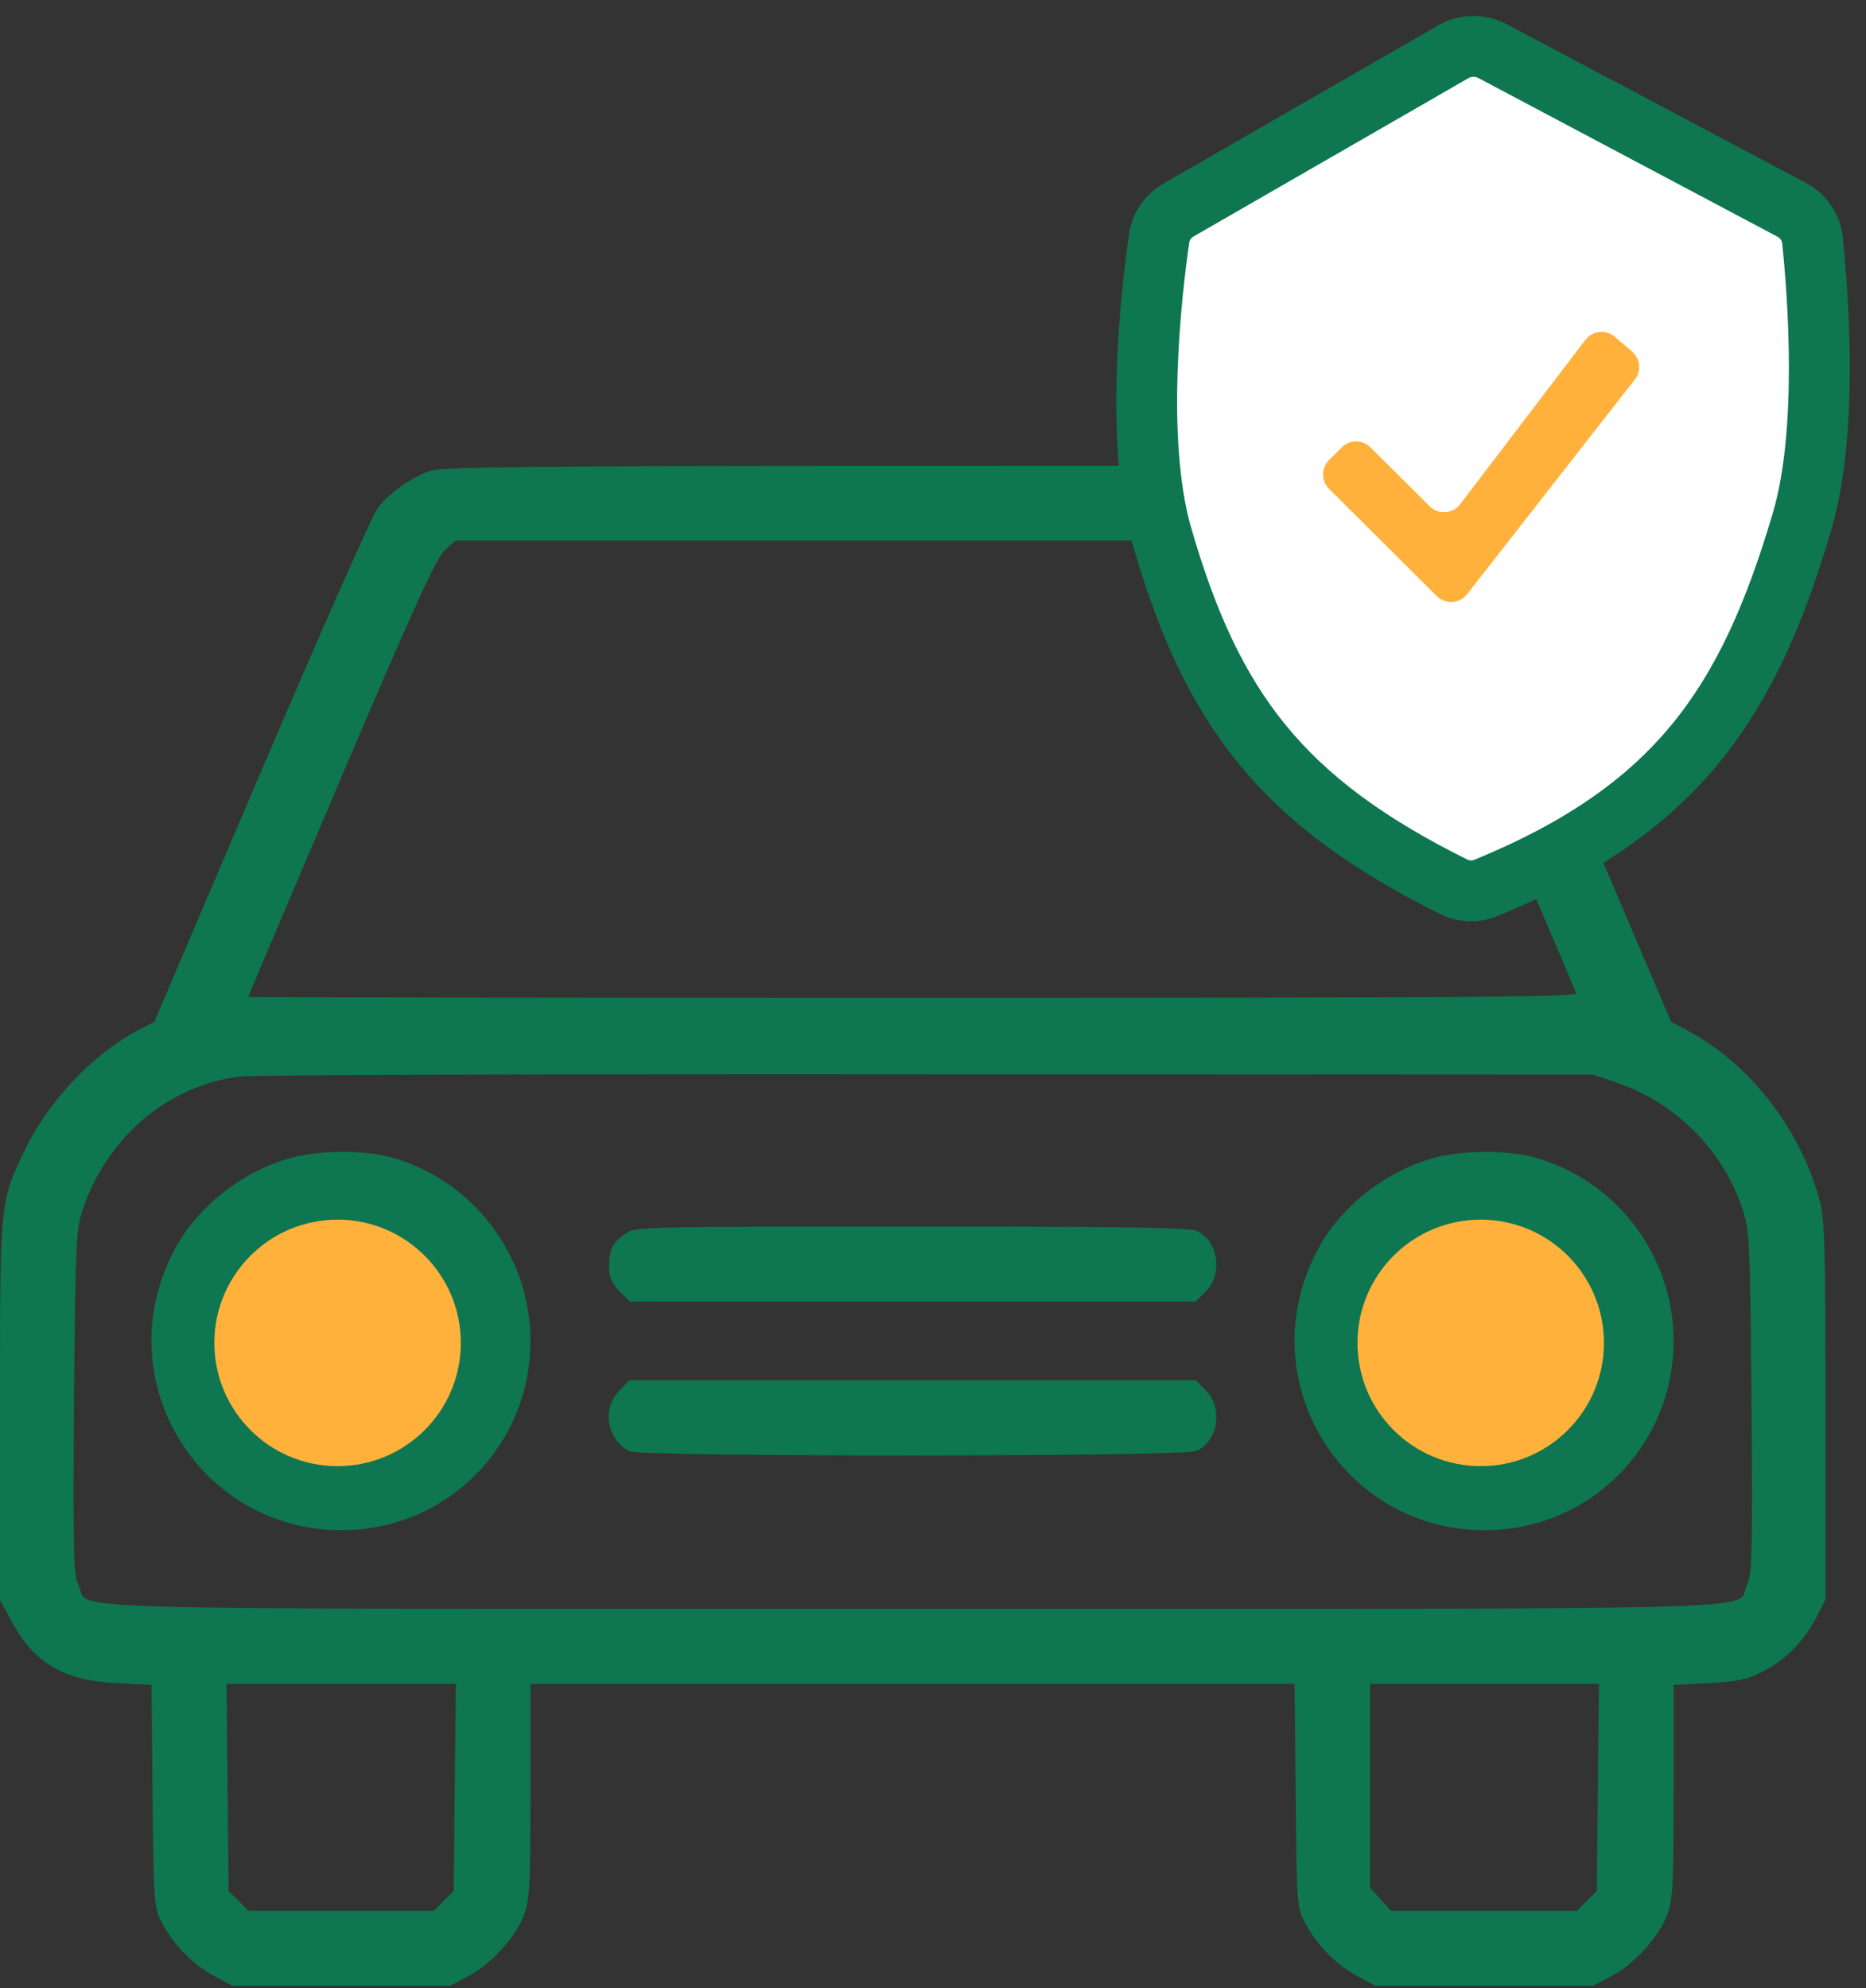<svg width="92" height="98" viewBox="0 0 92 98" fill="none" xmlns="http://www.w3.org/2000/svg">
<rect x="0" y="0" width="92" height="98" fill="#333333" stroke="none"/>
<path d="M21.206 23.211C20.219 23.564 19.145 24.338 18.599 25.078C18.335 25.448 15.746 31.295 12.857 38.059L7.609 50.37L6.798 50.792C4.579 51.955 2.36 54.315 1.233 56.675C-0.018 59.282 1.32201e-05 59.158 1.32201e-05 69.532V78.867L0.599 79.976C1.691 81.984 3.153 82.847 5.759 82.971L7.468 83.059L7.521 88.536C7.573 93.89 7.591 94.031 7.996 94.806C8.56 95.88 9.511 96.849 10.568 97.413L11.448 97.888H16.82H22.192L23.09 97.413C24.235 96.814 25.45 95.458 25.855 94.348C26.119 93.591 26.155 92.798 26.155 88.237V83.006H44.982H63.828L63.881 88.501C63.934 93.89 63.934 94.031 64.356 94.806C64.92 95.88 65.871 96.849 66.928 97.413L67.808 97.888H73.18H78.552L79.45 97.413C80.595 96.814 81.81 95.458 82.215 94.348C82.48 93.591 82.515 92.798 82.515 88.272V83.059L84.241 82.971C85.632 82.9 86.125 82.794 86.865 82.424C88.027 81.826 88.89 80.963 89.525 79.783L90 78.867V69.532C90 61.043 89.965 60.092 89.683 59.053C88.697 55.548 86.213 52.395 83.184 50.792L82.391 50.37L77.072 37.882C71.947 25.906 71.701 25.36 70.873 24.532C70.327 23.986 69.675 23.546 69.041 23.317C68.055 22.947 67.967 22.947 44.947 22.965C26.137 22.965 21.716 23.017 21.206 23.211ZM68.037 27.086C68.478 27.456 69.446 29.587 73.092 38.129C75.593 43.959 77.671 48.837 77.707 48.961C77.777 49.154 71.63 49.19 45.018 49.19C26.982 49.19 12.241 49.172 12.241 49.137C12.241 49.102 14.301 44.258 16.82 38.34C20.413 29.904 21.505 27.509 21.928 27.121L22.456 26.646H44.982H67.509L68.037 27.086ZM79.697 53.364C82.603 54.35 84.945 56.693 85.896 59.563C86.266 60.673 86.284 61.06 86.354 69.127C86.407 76.665 86.389 77.581 86.125 78.145C85.526 79.413 89.067 79.307 45 79.307C0.951 79.307 4.474 79.413 3.875 78.145C3.628 77.599 3.593 76.63 3.646 69.127C3.716 61.624 3.751 60.62 4.033 59.757C5.231 56.094 8.19 53.558 11.8 53.064C12.382 52.994 27.634 52.941 45.705 52.959L78.552 52.976L79.697 53.364ZM22.421 88.113L22.368 93.221L21.875 93.697L21.399 94.19H16.82H12.241L11.765 93.697L11.272 93.221L11.219 88.113L11.166 83.006H16.82H22.474L22.421 88.113ZM78.781 88.113L78.728 93.221L78.235 93.697L77.759 94.19H73.162H68.566L68.055 93.609L67.544 93.045V88.025V83.006H73.18H78.834L78.781 88.113Z" fill="#0E7651"/>
<path d="M14.266 57.098C11.906 57.767 9.686 59.528 8.594 61.624C5.248 67.929 9.739 75.432 16.855 75.432C22.015 75.432 26.154 71.276 26.154 66.098C26.154 61.853 23.266 58.102 19.197 57.027C17.841 56.675 15.604 56.71 14.266 57.098ZM19.479 61.184C20.659 61.818 21.205 62.382 21.892 63.702C22.279 64.46 22.35 64.83 22.35 66.098C22.35 67.383 22.279 67.718 21.874 68.511C21.61 69.021 21.117 69.708 20.782 70.061C20.43 70.395 19.743 70.888 19.232 71.153C18.44 71.558 18.105 71.628 16.82 71.628C15.551 71.628 15.181 71.558 14.424 71.17C13.103 70.466 12.54 69.937 11.87 68.704C11.324 67.683 11.272 67.472 11.289 66.098C11.289 64.83 11.36 64.46 11.747 63.702C12.416 62.417 12.962 61.836 14.019 61.254C15.27 60.585 15.816 60.462 17.225 60.55C18.123 60.603 18.651 60.743 19.479 61.184Z" fill="#0E7651"/>
<path d="M70.626 57.098C68.266 57.767 66.047 59.528 64.955 61.624C61.608 67.929 66.1 75.432 73.215 75.432C78.376 75.432 82.514 71.276 82.514 66.098C82.514 61.853 79.626 58.102 75.558 57.027C74.201 56.675 71.965 56.71 70.626 57.098ZM75.839 61.184C77.019 61.818 77.565 62.382 78.252 63.702C78.64 64.46 78.71 64.83 78.71 66.098C78.71 67.383 78.64 67.718 78.235 68.511C77.636 69.673 76.755 70.554 75.593 71.153C74.8 71.558 74.466 71.628 73.18 71.628C71.912 71.628 71.542 71.558 70.785 71.17C69.464 70.466 68.9 69.937 68.231 68.704C67.685 67.683 67.632 67.472 67.65 66.098C67.65 64.83 67.72 64.46 68.108 63.702C68.777 62.417 69.323 61.836 70.379 61.254C71.63 60.585 72.176 60.462 73.585 60.55C74.483 60.603 75.012 60.743 75.839 61.184Z" fill="#0E7651"/>
<path d="M30.91 60.761C30.205 61.237 30.047 61.554 30.029 62.364C30.029 62.98 30.135 63.227 30.54 63.65L31.051 64.16H45H58.949L59.46 63.65C60.305 62.786 60.059 61.148 59.002 60.673C58.667 60.514 55.109 60.462 44.947 60.462C32.407 60.462 31.297 60.479 30.91 60.761Z" fill="#0E7651"/>
<path d="M30.541 68.546C29.66 69.444 29.907 70.959 31.034 71.54C31.597 71.822 58.368 71.822 59.002 71.522C60.059 71.047 60.306 69.409 59.46 68.546L58.95 68.035H45H31.051L30.541 68.546Z" fill="#0E7651"/>
<path d="M58.104 10.354L71.651 2.552C72.247 2.208 72.978 2.196 73.586 2.518L88.334 10.34C88.904 10.642 89.292 11.196 89.359 11.837C89.628 14.397 90.165 21.227 88.855 25.678C86.209 34.665 82.698 39.896 73.259 43.772C72.749 43.982 72.17 43.961 71.676 43.715C63.168 39.492 59.75 34.923 57.292 26.452C55.907 21.679 56.777 14.317 57.148 11.745C57.233 11.158 57.589 10.65 58.104 10.354Z" fill="white" stroke="#0E7651" stroke-width="3"/>
<circle cx="16.644" cy="66.198" r="6.076" fill="#FFB13C"/>
<circle cx="73.004" cy="66.198" r="6.076" fill="#FFB13C"/>
<path d="M79.608 16.599C79.172 16.227 78.512 16.298 78.164 16.754L71.991 24.856C71.624 25.336 70.919 25.385 70.49 24.959L67.567 22.051C67.177 21.663 66.547 21.663 66.157 22.052L65.526 22.679C65.134 23.07 65.134 23.706 65.526 24.096L70.839 29.385C71.264 29.808 71.963 29.764 72.332 29.292L80.604 18.707C80.934 18.285 80.873 17.678 80.465 17.33L79.608 16.599Z" fill="#FFB13C"/>
</svg>
